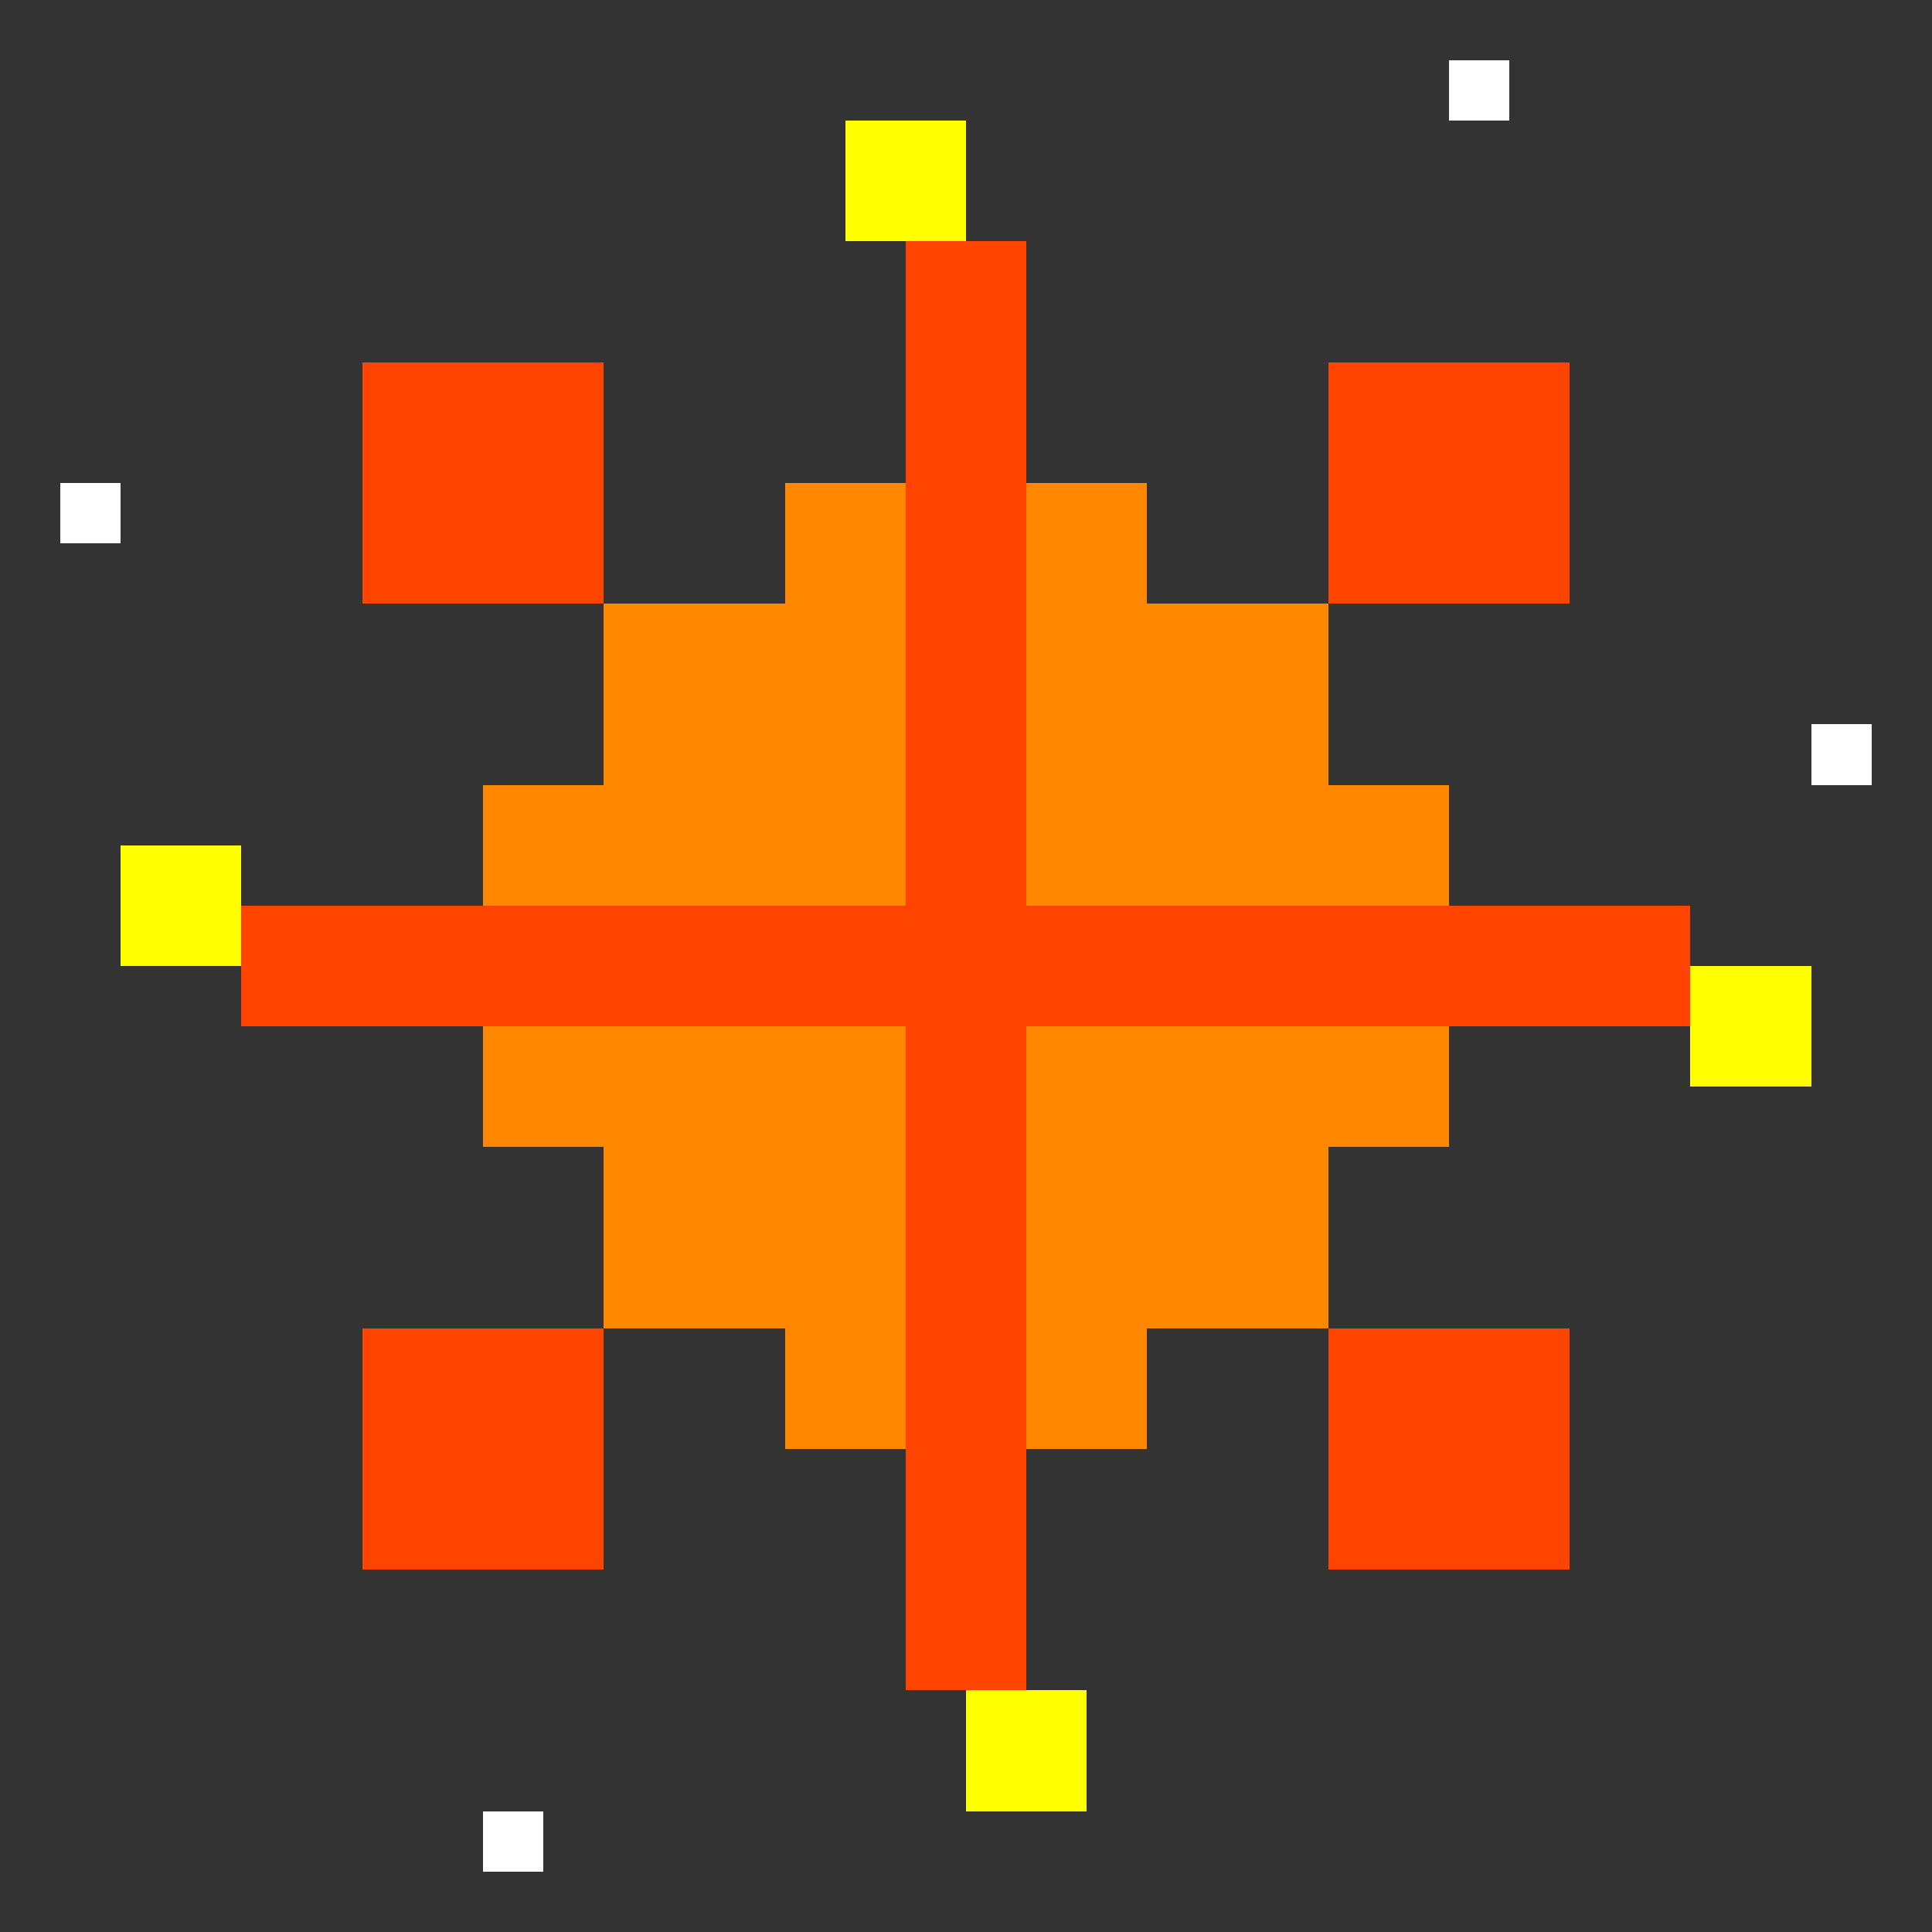 <svg width="32" height="32" viewBox="0 0 32 32" xmlns="http://www.w3.org/2000/svg">
  <rect x="0" y="0" width="32" height="32" fill="#333333" stroke="none"/>
  <!-- Explosion effect in pixel art style -->
  <defs>
    <style>
      .pixel { shape-rendering: crispEdges; }
    </style>
  </defs>
  
  <!-- Center blast -->
  <rect x="12" y="12" width="8" height="8" fill="#ffffff" class="pixel"/>
  <rect x="10" y="14" width="12" height="4" fill="#ffff00" class="pixel"/>
  <rect x="14" y="10" width="4" height="12" fill="#ffff00" class="pixel"/>
  
  <!-- Inner ring -->
  <rect x="8" y="13" width="16" height="6" fill="#ff8800" class="pixel"/>
  <rect x="13" y="8" width="6" height="16" fill="#ff8800" class="pixel"/>
  <rect x="10" y="10" width="12" height="12" fill="#ff8800" class="pixel"/>
  
  <!-- Outer blast rays -->
  <rect x="4" y="15" width="24" height="2" fill="#ff4400" class="pixel"/>
  <rect x="15" y="4" width="2" height="24" fill="#ff4400" class="pixel"/>
  
  <!-- Diagonal rays -->
  <rect x="6" y="6" width="4" height="4" fill="#ff4400" class="pixel"/>
  <rect x="22" y="6" width="4" height="4" fill="#ff4400" class="pixel"/>
  <rect x="6" y="22" width="4" height="4" fill="#ff4400" class="pixel"/>
  <rect x="22" y="22" width="4" height="4" fill="#ff4400" class="pixel"/>
  
  <!-- Scattered particles -->
  <rect x="2" y="14" width="2" height="2" fill="#ffff00" class="pixel"/>
  <rect x="28" y="16" width="2" height="2" fill="#ffff00" class="pixel"/>
  <rect x="14" y="2" width="2" height="2" fill="#ffff00" class="pixel"/>
  <rect x="16" y="28" width="2" height="2" fill="#ffff00" class="pixel"/>
  
  <rect x="1" y="8" width="1" height="1" fill="#ffffff" class="pixel"/>
  <rect x="30" y="12" width="1" height="1" fill="#ffffff" class="pixel"/>
  <rect x="24" y="1" width="1" height="1" fill="#ffffff" class="pixel"/>
  <rect x="8" y="30" width="1" height="1" fill="#ffffff" class="pixel"/>
</svg>
